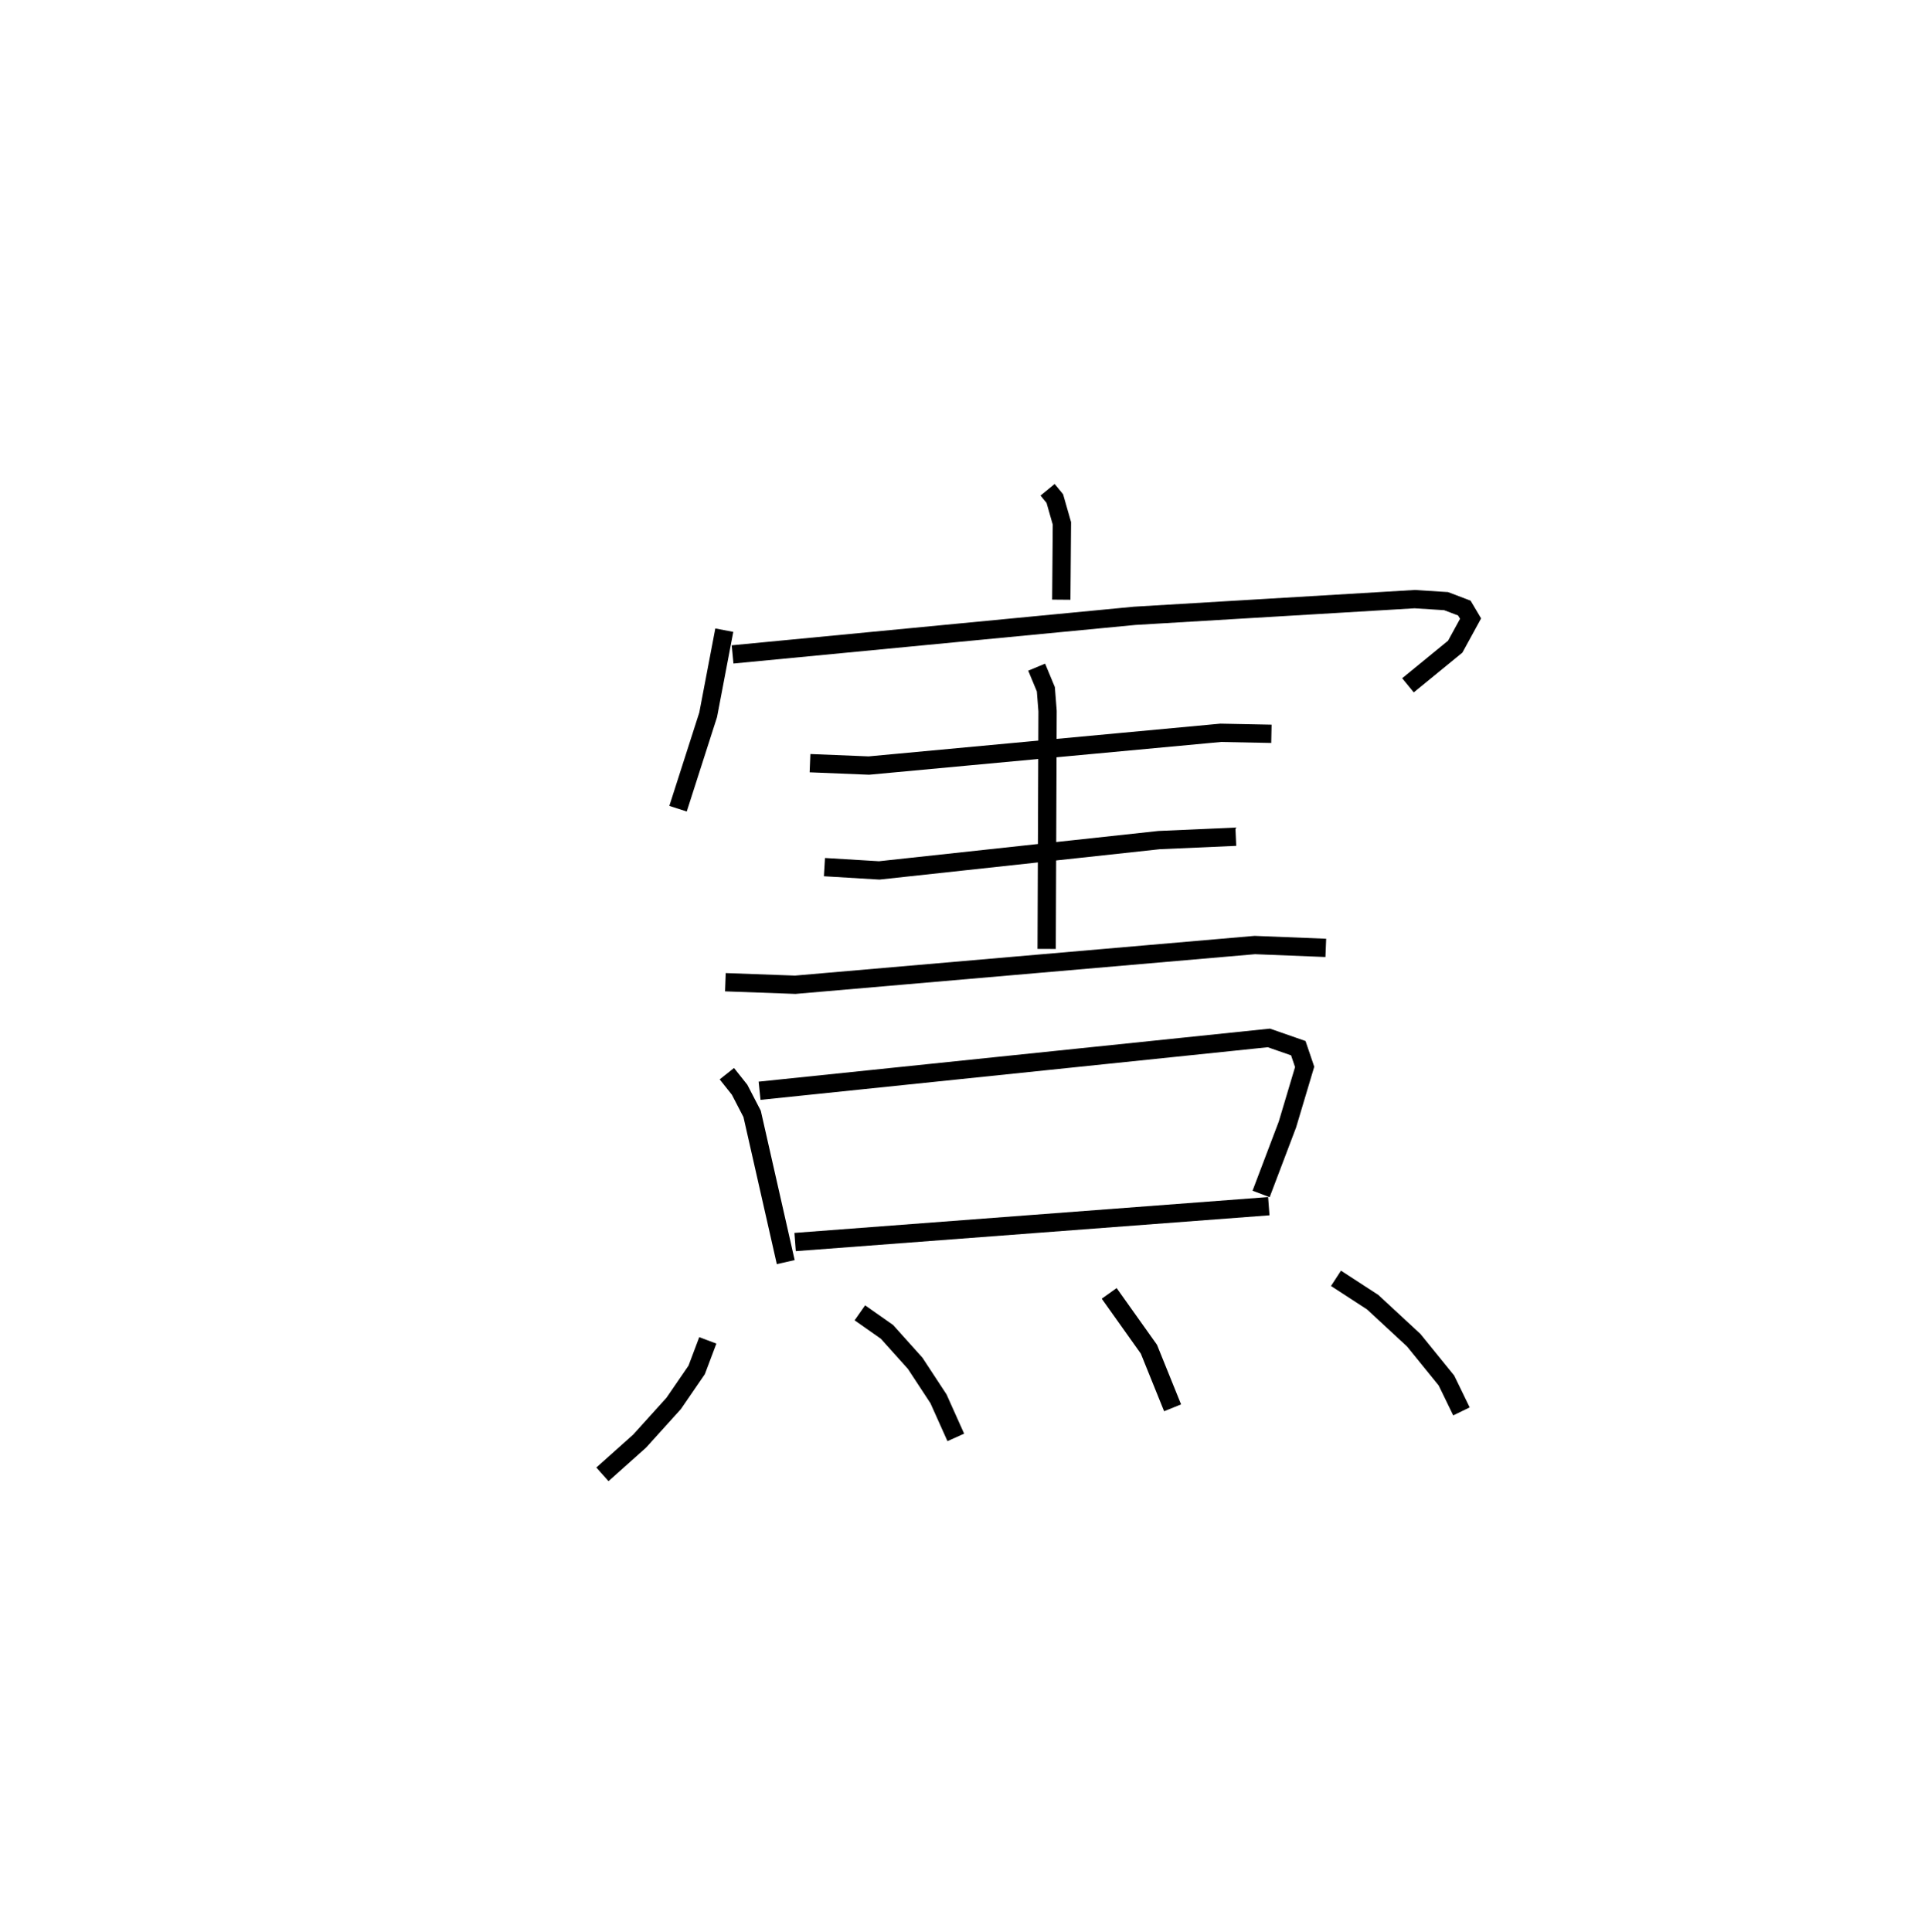 <?xml version="1.0" encoding="utf-8" ?>
<svg baseProfile="full" height="105.571" version="1.1" width="105.373" xmlns="http://www.w3.org/2000/svg" xmlns:ev="http://www.w3.org/2001/xml-events" xmlns:xlink="http://www.w3.org/1999/xlink"><defs /><rect fill="white" height="105.571" width="105.373" x="0" y="0" /><path d="M25,25 m0.0,0.0 m32.256,1.765 l0.394,0.481 0.388,1.356 l-0.034,4.171 m-18.418,1.666 l-0.881,4.623 -1.647,5.133 m2.981,-8.431 l21.974,-2.109 15.301,-0.912 l1.721,0.109 0.998,0.379 l0.341,0.575 -0.839,1.533 l-2.583,2.113 m-32.682,4.255 l3.216,0.131 19.23,-1.79 l2.771,0.055 m-12.829,-3.643 l0.502,1.209 0.094,1.195 l-0.05,12.994 m-12.145,-4.47 l2.993,0.18 15.294,-1.657 l4.196,-0.185 m-27.897,7.952 l3.818,0.139 25.117,-2.171 l3.88,0.155 m-32.734,6.876 l0.697,0.877 0.684,1.321 l1.837,8.099 m-1.43,-9.364 l27.834,-2.887 1.609,0.56 l0.347,1.023 -0.94,3.146 l-1.44,3.797 m-25.468,2.628 l25.889,-1.959 m-30.66,7.333 l-0.609,1.615 -1.257,1.832 l-1.859,2.057 -2.035,1.818 m14.069,-8.827 l1.481,1.039 1.543,1.719 l1.274,1.941 0.946,2.109 m8.384,-7.871 l2.17,3.05 1.295,3.204 m8.93,-7.077 l2.006,1.304 2.246,2.08 l1.786,2.202 0.819,1.687 " fill="none" stroke="black" stroke-width="1" /></svg>